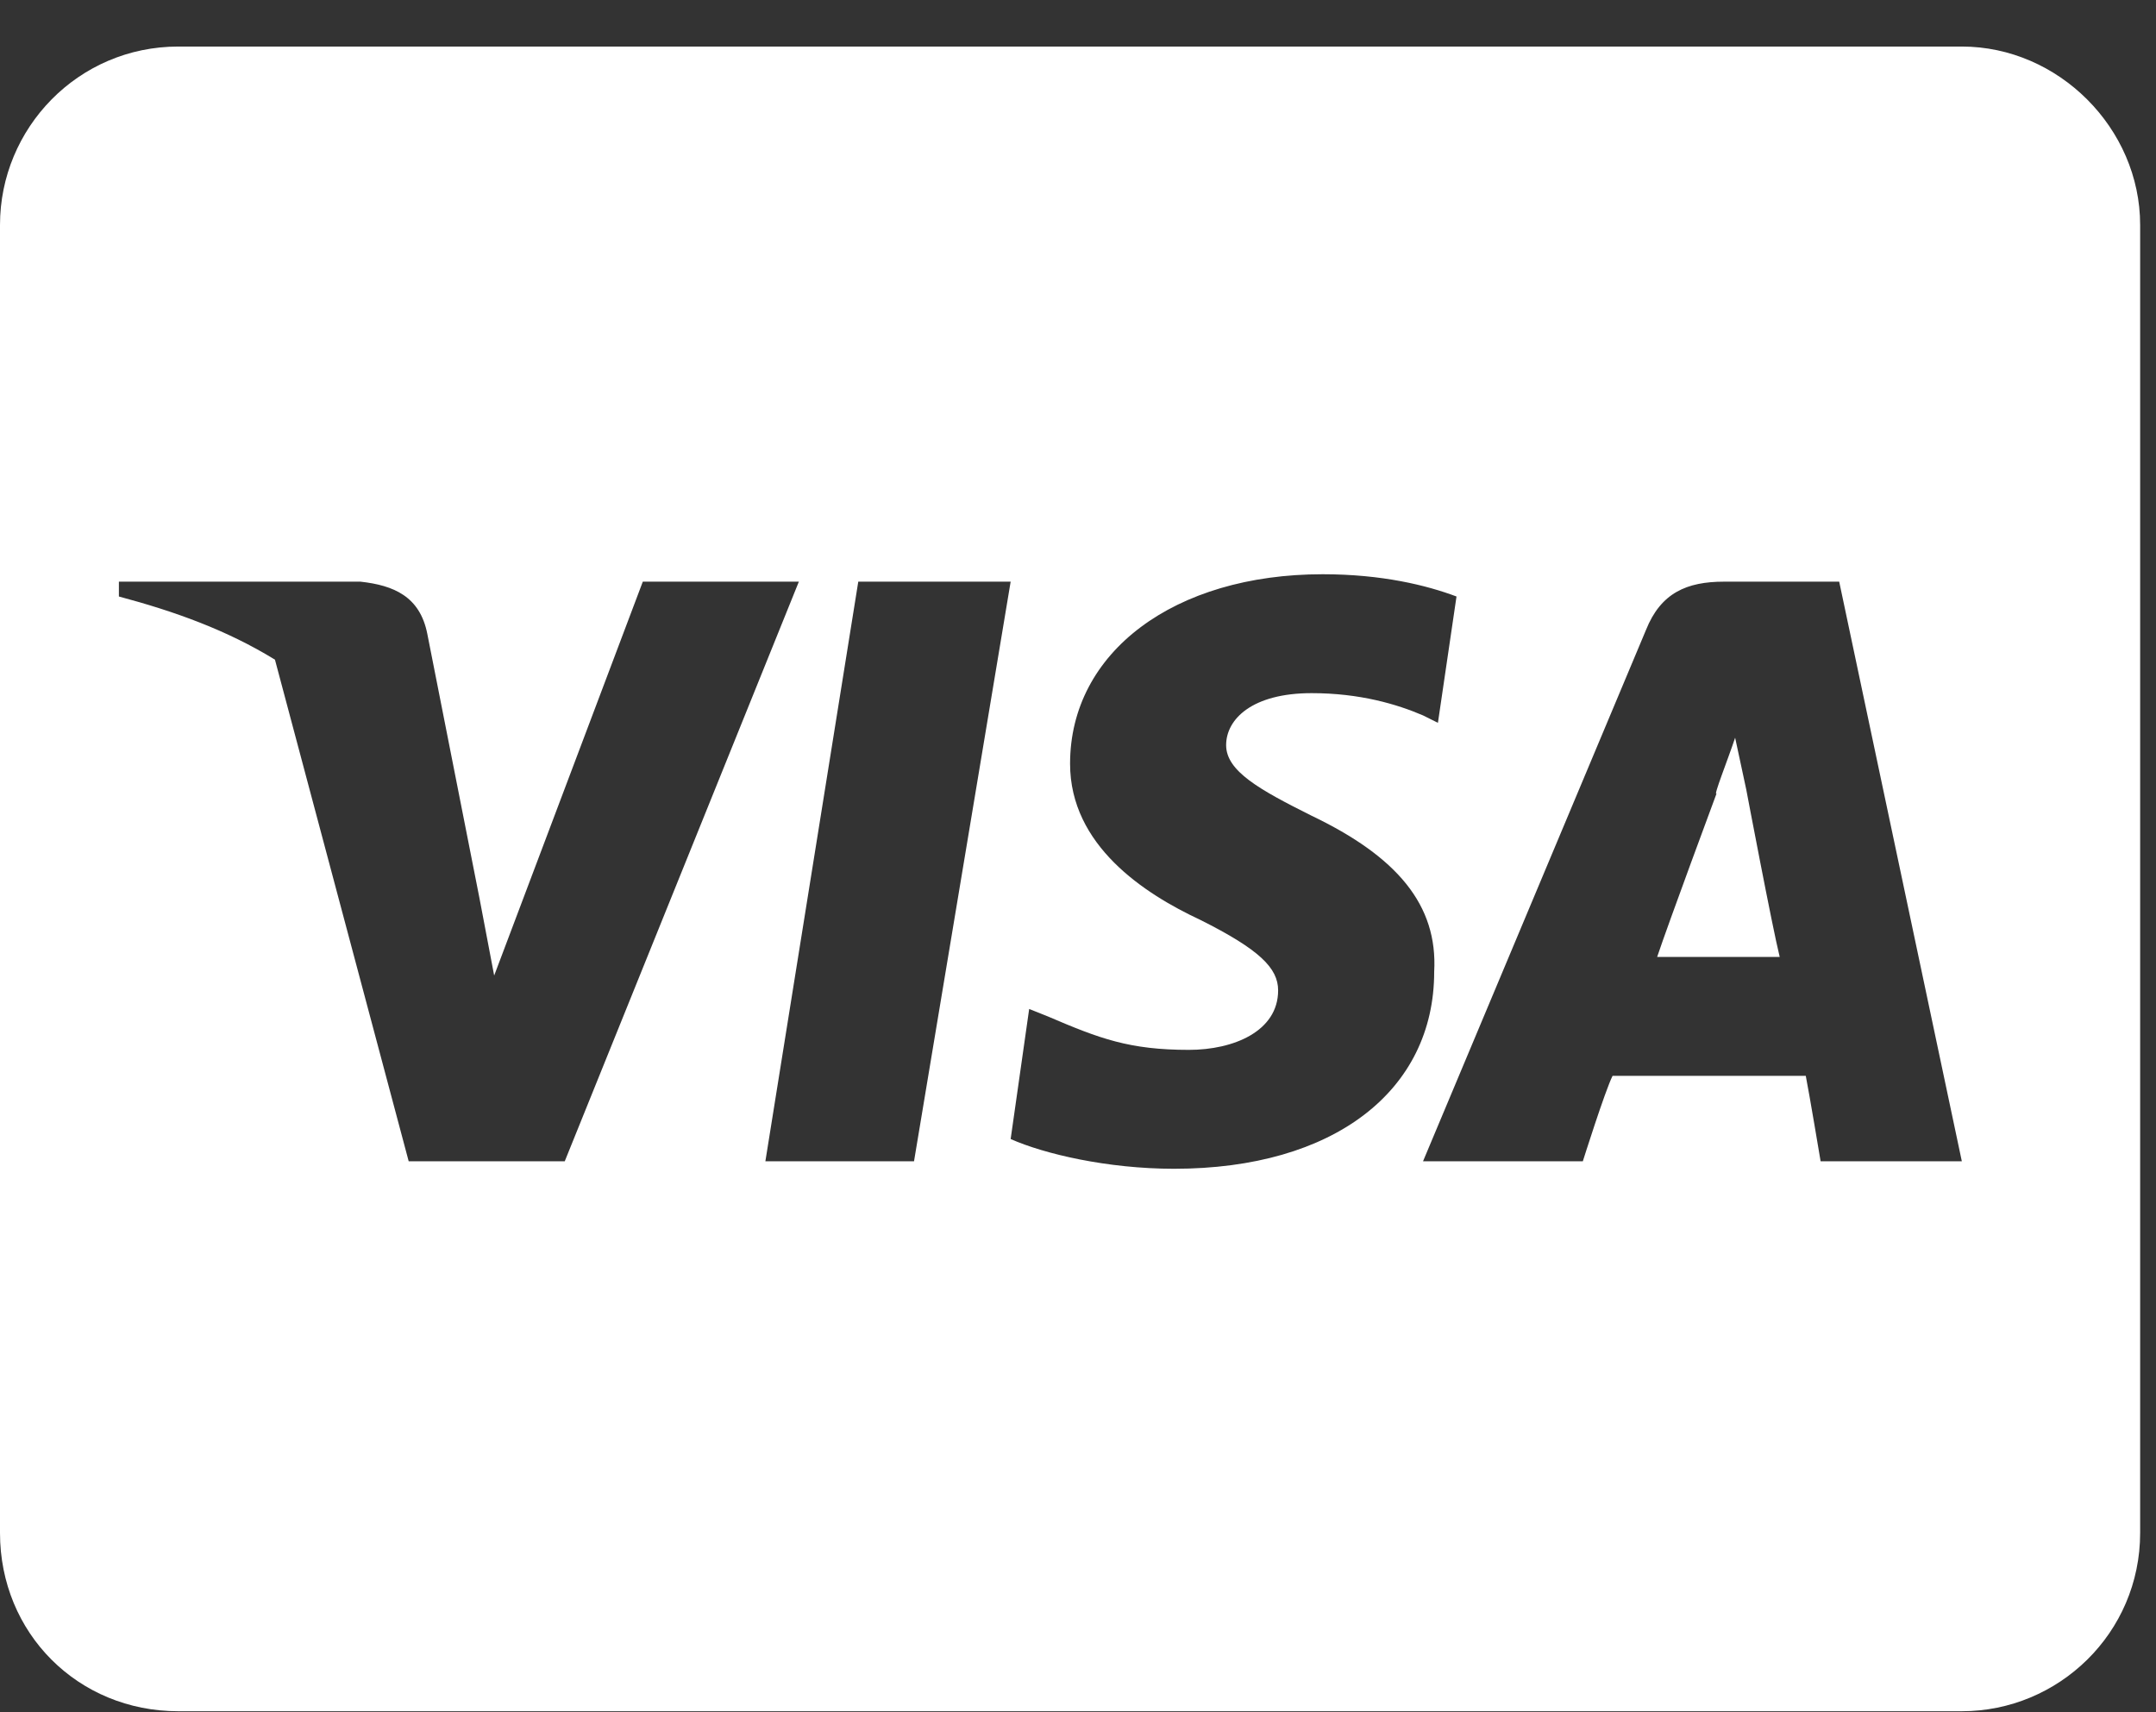 <svg width="34" height="27" viewBox="0 0 34 27" fill="none" xmlns="http://www.w3.org/2000/svg">
<rect x="0" y="0" width="34" height="27" fill="#333333" stroke="none"/>
<path d="M27.539 12.453L27.363 11.633C27.246 11.984 27.012 12.57 27.07 12.512C27.07 12.512 26.309 14.562 26.133 15.09H28.066C27.949 14.621 27.539 12.453 27.539 12.453ZM33.75 3.547C33.75 2.023 32.461 0.734 30.938 0.734H2.812C1.23 0.734 0 2.023 0 3.547V24.172C0 25.754 1.23 26.984 2.812 26.984H30.938C32.461 26.984 33.75 25.754 33.75 24.172V3.547ZM8.906 18.312H6.445L4.336 10.402C3.574 9.934 2.754 9.641 1.875 9.406V9.172H5.684C6.211 9.23 6.621 9.406 6.738 9.992L7.559 14.152L7.793 15.383L10.137 9.172H12.598L8.906 18.312ZM14.414 18.312H12.07L13.535 9.172H15.938L14.414 18.312ZM22.617 15.324C22.617 17.199 21.035 18.43 18.516 18.43C17.461 18.43 16.465 18.195 15.938 17.961L16.23 15.91L16.523 16.027C17.344 16.379 17.812 16.555 18.75 16.555C19.453 16.555 20.156 16.262 20.156 15.617C20.156 15.266 19.863 14.973 18.926 14.504C18.047 14.094 16.875 13.332 16.875 12.043C16.875 10.285 18.516 9.055 20.859 9.055C21.797 9.055 22.5 9.23 22.969 9.406L22.676 11.398L22.441 11.281C22.031 11.105 21.445 10.93 20.684 10.93C19.746 10.93 19.336 11.34 19.336 11.75C19.336 12.16 19.863 12.453 20.684 12.863C22.031 13.508 22.676 14.27 22.617 15.324ZM30.938 18.312H28.711C28.711 18.312 28.535 17.258 28.477 16.965H25.43C25.312 17.199 24.961 18.312 24.961 18.312H22.441L25.957 9.934C26.191 9.348 26.602 9.172 27.188 9.172H29.004L30.938 18.312Z" fill="white"/>
</svg>
